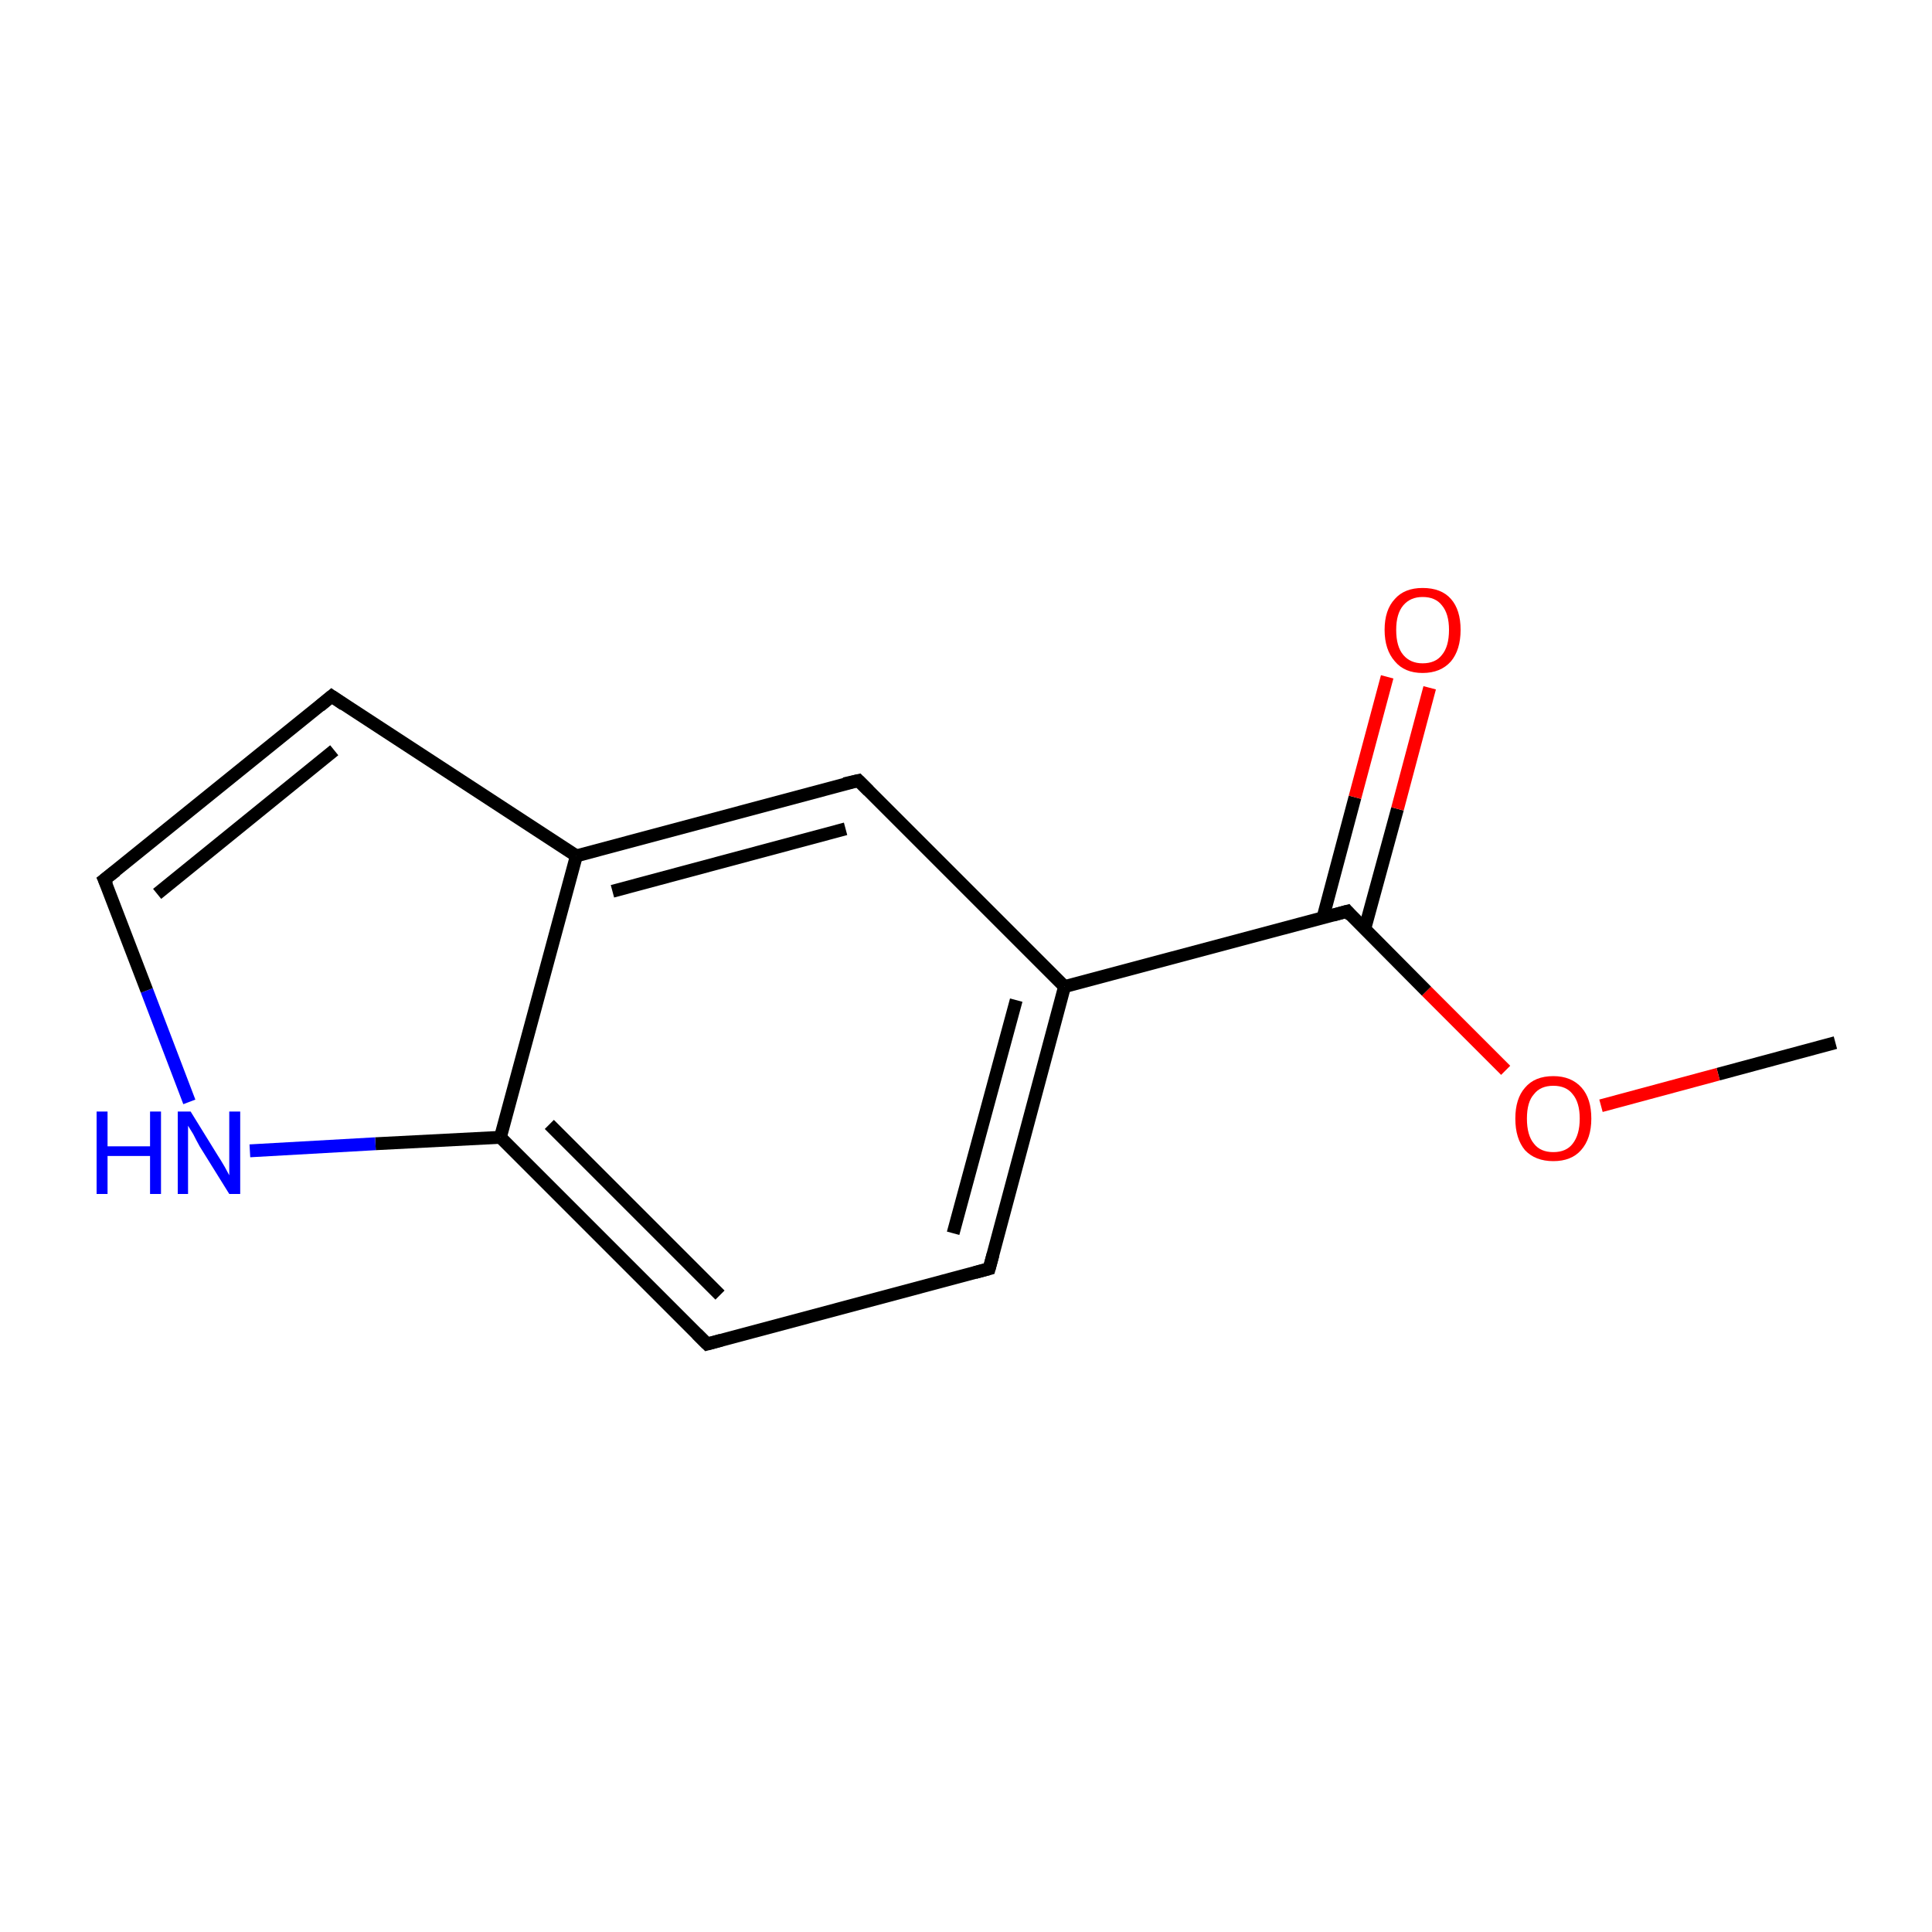 <?xml version='1.0' encoding='iso-8859-1'?>
<svg version='1.1' baseProfile='full'
              xmlns='http://www.w3.org/2000/svg'
                      xmlns:rdkit='http://www.rdkit.org/xml'
                      xmlns:xlink='http://www.w3.org/1999/xlink'
                  xml:space='preserve'
width='300px' height='300px' viewBox='0 0 300 300'>
<!-- END OF HEADER -->
<rect style='opacity:1.0;fill:#FFFFFF;stroke:none' width='300.0' height='300.0' x='0.0' y='0.0'> </rect>
<path class='bond-0 atom-0 atom-1' d='M 285.0,161.9 L 266.8,166.8' style='fill:none;fill-rule:evenodd;stroke:#000000;stroke-width:2.0px;stroke-linecap:butt;stroke-linejoin:miter;stroke-opacity:1' />
<path class='bond-0 atom-0 atom-1' d='M 266.8,166.8 L 248.6,171.7' style='fill:none;fill-rule:evenodd;stroke:#FF0000;stroke-width:2.0px;stroke-linecap:butt;stroke-linejoin:miter;stroke-opacity:1' />
<path class='bond-1 atom-1 atom-2' d='M 233.8,166.2 L 221.5,153.9' style='fill:none;fill-rule:evenodd;stroke:#FF0000;stroke-width:2.0px;stroke-linecap:butt;stroke-linejoin:miter;stroke-opacity:1' />
<path class='bond-1 atom-1 atom-2' d='M 221.5,153.9 L 209.2,141.5' style='fill:none;fill-rule:evenodd;stroke:#000000;stroke-width:2.0px;stroke-linecap:butt;stroke-linejoin:miter;stroke-opacity:1' />
<path class='bond-2 atom-2 atom-3' d='M 211.9,144.3 L 217.0,125.6' style='fill:none;fill-rule:evenodd;stroke:#000000;stroke-width:2.0px;stroke-linecap:butt;stroke-linejoin:miter;stroke-opacity:1' />
<path class='bond-2 atom-2 atom-3' d='M 217.0,125.6 L 222.0,106.8' style='fill:none;fill-rule:evenodd;stroke:#FF0000;stroke-width:2.0px;stroke-linecap:butt;stroke-linejoin:miter;stroke-opacity:1' />
<path class='bond-2 atom-2 atom-3' d='M 205.4,142.6 L 210.4,123.8' style='fill:none;fill-rule:evenodd;stroke:#000000;stroke-width:2.0px;stroke-linecap:butt;stroke-linejoin:miter;stroke-opacity:1' />
<path class='bond-2 atom-2 atom-3' d='M 210.4,123.8 L 215.4,105.1' style='fill:none;fill-rule:evenodd;stroke:#FF0000;stroke-width:2.0px;stroke-linecap:butt;stroke-linejoin:miter;stroke-opacity:1' />
<path class='bond-3 atom-2 atom-4' d='M 209.2,141.5 L 165.3,153.2' style='fill:none;fill-rule:evenodd;stroke:#000000;stroke-width:2.0px;stroke-linecap:butt;stroke-linejoin:miter;stroke-opacity:1' />
<path class='bond-4 atom-4 atom-5' d='M 165.3,153.2 L 153.6,197.0' style='fill:none;fill-rule:evenodd;stroke:#000000;stroke-width:2.0px;stroke-linecap:butt;stroke-linejoin:miter;stroke-opacity:1' />
<path class='bond-4 atom-4 atom-5' d='M 157.8,155.3 L 148.0,191.5' style='fill:none;fill-rule:evenodd;stroke:#000000;stroke-width:2.0px;stroke-linecap:butt;stroke-linejoin:miter;stroke-opacity:1' />
<path class='bond-5 atom-5 atom-6' d='M 153.6,197.0 L 109.8,208.7' style='fill:none;fill-rule:evenodd;stroke:#000000;stroke-width:2.0px;stroke-linecap:butt;stroke-linejoin:miter;stroke-opacity:1' />
<path class='bond-6 atom-6 atom-7' d='M 109.8,208.7 L 77.7,176.6' style='fill:none;fill-rule:evenodd;stroke:#000000;stroke-width:2.0px;stroke-linecap:butt;stroke-linejoin:miter;stroke-opacity:1' />
<path class='bond-6 atom-6 atom-7' d='M 111.8,201.1 L 85.3,174.6' style='fill:none;fill-rule:evenodd;stroke:#000000;stroke-width:2.0px;stroke-linecap:butt;stroke-linejoin:miter;stroke-opacity:1' />
<path class='bond-7 atom-7 atom-8' d='M 77.7,176.6 L 58.3,177.6' style='fill:none;fill-rule:evenodd;stroke:#000000;stroke-width:2.0px;stroke-linecap:butt;stroke-linejoin:miter;stroke-opacity:1' />
<path class='bond-7 atom-7 atom-8' d='M 58.3,177.6 L 38.8,178.7' style='fill:none;fill-rule:evenodd;stroke:#0000FF;stroke-width:2.0px;stroke-linecap:butt;stroke-linejoin:miter;stroke-opacity:1' />
<path class='bond-8 atom-8 atom-9' d='M 29.4,171.1 L 22.8,153.8' style='fill:none;fill-rule:evenodd;stroke:#0000FF;stroke-width:2.0px;stroke-linecap:butt;stroke-linejoin:miter;stroke-opacity:1' />
<path class='bond-8 atom-8 atom-9' d='M 22.8,153.8 L 16.2,136.6' style='fill:none;fill-rule:evenodd;stroke:#000000;stroke-width:2.0px;stroke-linecap:butt;stroke-linejoin:miter;stroke-opacity:1' />
<path class='bond-9 atom-9 atom-10' d='M 16.2,136.6 L 51.5,108.1' style='fill:none;fill-rule:evenodd;stroke:#000000;stroke-width:2.0px;stroke-linecap:butt;stroke-linejoin:miter;stroke-opacity:1' />
<path class='bond-9 atom-9 atom-10' d='M 24.4,138.8 L 51.9,116.5' style='fill:none;fill-rule:evenodd;stroke:#000000;stroke-width:2.0px;stroke-linecap:butt;stroke-linejoin:miter;stroke-opacity:1' />
<path class='bond-10 atom-10 atom-11' d='M 51.5,108.1 L 89.5,132.9' style='fill:none;fill-rule:evenodd;stroke:#000000;stroke-width:2.0px;stroke-linecap:butt;stroke-linejoin:miter;stroke-opacity:1' />
<path class='bond-11 atom-11 atom-12' d='M 89.5,132.9 L 133.3,121.2' style='fill:none;fill-rule:evenodd;stroke:#000000;stroke-width:2.0px;stroke-linecap:butt;stroke-linejoin:miter;stroke-opacity:1' />
<path class='bond-11 atom-11 atom-12' d='M 95.1,138.4 L 131.3,128.7' style='fill:none;fill-rule:evenodd;stroke:#000000;stroke-width:2.0px;stroke-linecap:butt;stroke-linejoin:miter;stroke-opacity:1' />
<path class='bond-12 atom-12 atom-4' d='M 133.3,121.2 L 165.3,153.2' style='fill:none;fill-rule:evenodd;stroke:#000000;stroke-width:2.0px;stroke-linecap:butt;stroke-linejoin:miter;stroke-opacity:1' />
<path class='bond-13 atom-11 atom-7' d='M 89.5,132.9 L 77.7,176.6' style='fill:none;fill-rule:evenodd;stroke:#000000;stroke-width:2.0px;stroke-linecap:butt;stroke-linejoin:miter;stroke-opacity:1' />
<path d='M 209.8,142.2 L 209.2,141.5 L 207.0,142.1' style='fill:none;stroke:#000000;stroke-width:2.0px;stroke-linecap:butt;stroke-linejoin:miter;stroke-miterlimit:10;stroke-opacity:1;' />
<path d='M 154.2,194.8 L 153.6,197.0 L 151.4,197.6' style='fill:none;stroke:#000000;stroke-width:2.0px;stroke-linecap:butt;stroke-linejoin:miter;stroke-miterlimit:10;stroke-opacity:1;' />
<path d='M 112.0,208.1 L 109.8,208.7 L 108.2,207.1' style='fill:none;stroke:#000000;stroke-width:2.0px;stroke-linecap:butt;stroke-linejoin:miter;stroke-miterlimit:10;stroke-opacity:1;' />
<path d='M 16.6,137.5 L 16.2,136.6 L 18.0,135.2' style='fill:none;stroke:#000000;stroke-width:2.0px;stroke-linecap:butt;stroke-linejoin:miter;stroke-miterlimit:10;stroke-opacity:1;' />
<path d='M 49.7,109.6 L 51.5,108.1 L 53.4,109.4' style='fill:none;stroke:#000000;stroke-width:2.0px;stroke-linecap:butt;stroke-linejoin:miter;stroke-miterlimit:10;stroke-opacity:1;' />
<path d='M 131.1,121.7 L 133.3,121.2 L 134.9,122.8' style='fill:none;stroke:#000000;stroke-width:2.0px;stroke-linecap:butt;stroke-linejoin:miter;stroke-miterlimit:10;stroke-opacity:1;' />
<path class='atom-1' d='M 235.3 173.7
Q 235.3 170.6, 236.8 168.9
Q 238.3 167.1, 241.2 167.1
Q 244.0 167.1, 245.6 168.9
Q 247.1 170.6, 247.1 173.7
Q 247.1 176.8, 245.5 178.6
Q 244.0 180.3, 241.2 180.3
Q 238.4 180.3, 236.8 178.6
Q 235.3 176.8, 235.3 173.7
M 241.2 178.9
Q 243.2 178.9, 244.2 177.6
Q 245.3 176.2, 245.3 173.7
Q 245.3 171.2, 244.2 169.9
Q 243.2 168.6, 241.2 168.6
Q 239.2 168.6, 238.2 169.9
Q 237.1 171.1, 237.1 173.7
Q 237.1 176.3, 238.2 177.6
Q 239.2 178.9, 241.2 178.9
' fill='#FF0000'/>
<path class='atom-3' d='M 215.0 97.8
Q 215.0 94.7, 216.6 93.0
Q 218.1 91.3, 220.9 91.3
Q 223.8 91.3, 225.3 93.0
Q 226.8 94.7, 226.8 97.8
Q 226.8 100.9, 225.3 102.7
Q 223.7 104.5, 220.9 104.5
Q 218.1 104.5, 216.6 102.7
Q 215.0 100.9, 215.0 97.8
M 220.9 103.0
Q 222.9 103.0, 223.9 101.7
Q 225.0 100.4, 225.0 97.8
Q 225.0 95.3, 223.9 94.0
Q 222.9 92.7, 220.9 92.7
Q 219.0 92.7, 217.9 94.0
Q 216.8 95.3, 216.8 97.8
Q 216.8 100.4, 217.9 101.7
Q 219.0 103.0, 220.9 103.0
' fill='#FF0000'/>
<path class='atom-8' d='M 15.0 172.6
L 16.7 172.6
L 16.7 178.0
L 23.3 178.0
L 23.3 172.6
L 25.0 172.6
L 25.0 185.4
L 23.3 185.4
L 23.3 179.5
L 16.7 179.5
L 16.7 185.4
L 15.0 185.4
L 15.0 172.6
' fill='#0000FF'/>
<path class='atom-8' d='M 29.6 172.6
L 33.8 179.4
Q 34.2 180.0, 34.9 181.2
Q 35.6 182.5, 35.6 182.5
L 35.6 172.6
L 37.3 172.6
L 37.3 185.4
L 35.6 185.4
L 31.0 178.0
Q 30.5 177.1, 30.0 176.1
Q 29.4 175.1, 29.2 174.8
L 29.2 185.4
L 27.6 185.4
L 27.6 172.6
L 29.6 172.6
' fill='#0000FF'/>
</svg>
